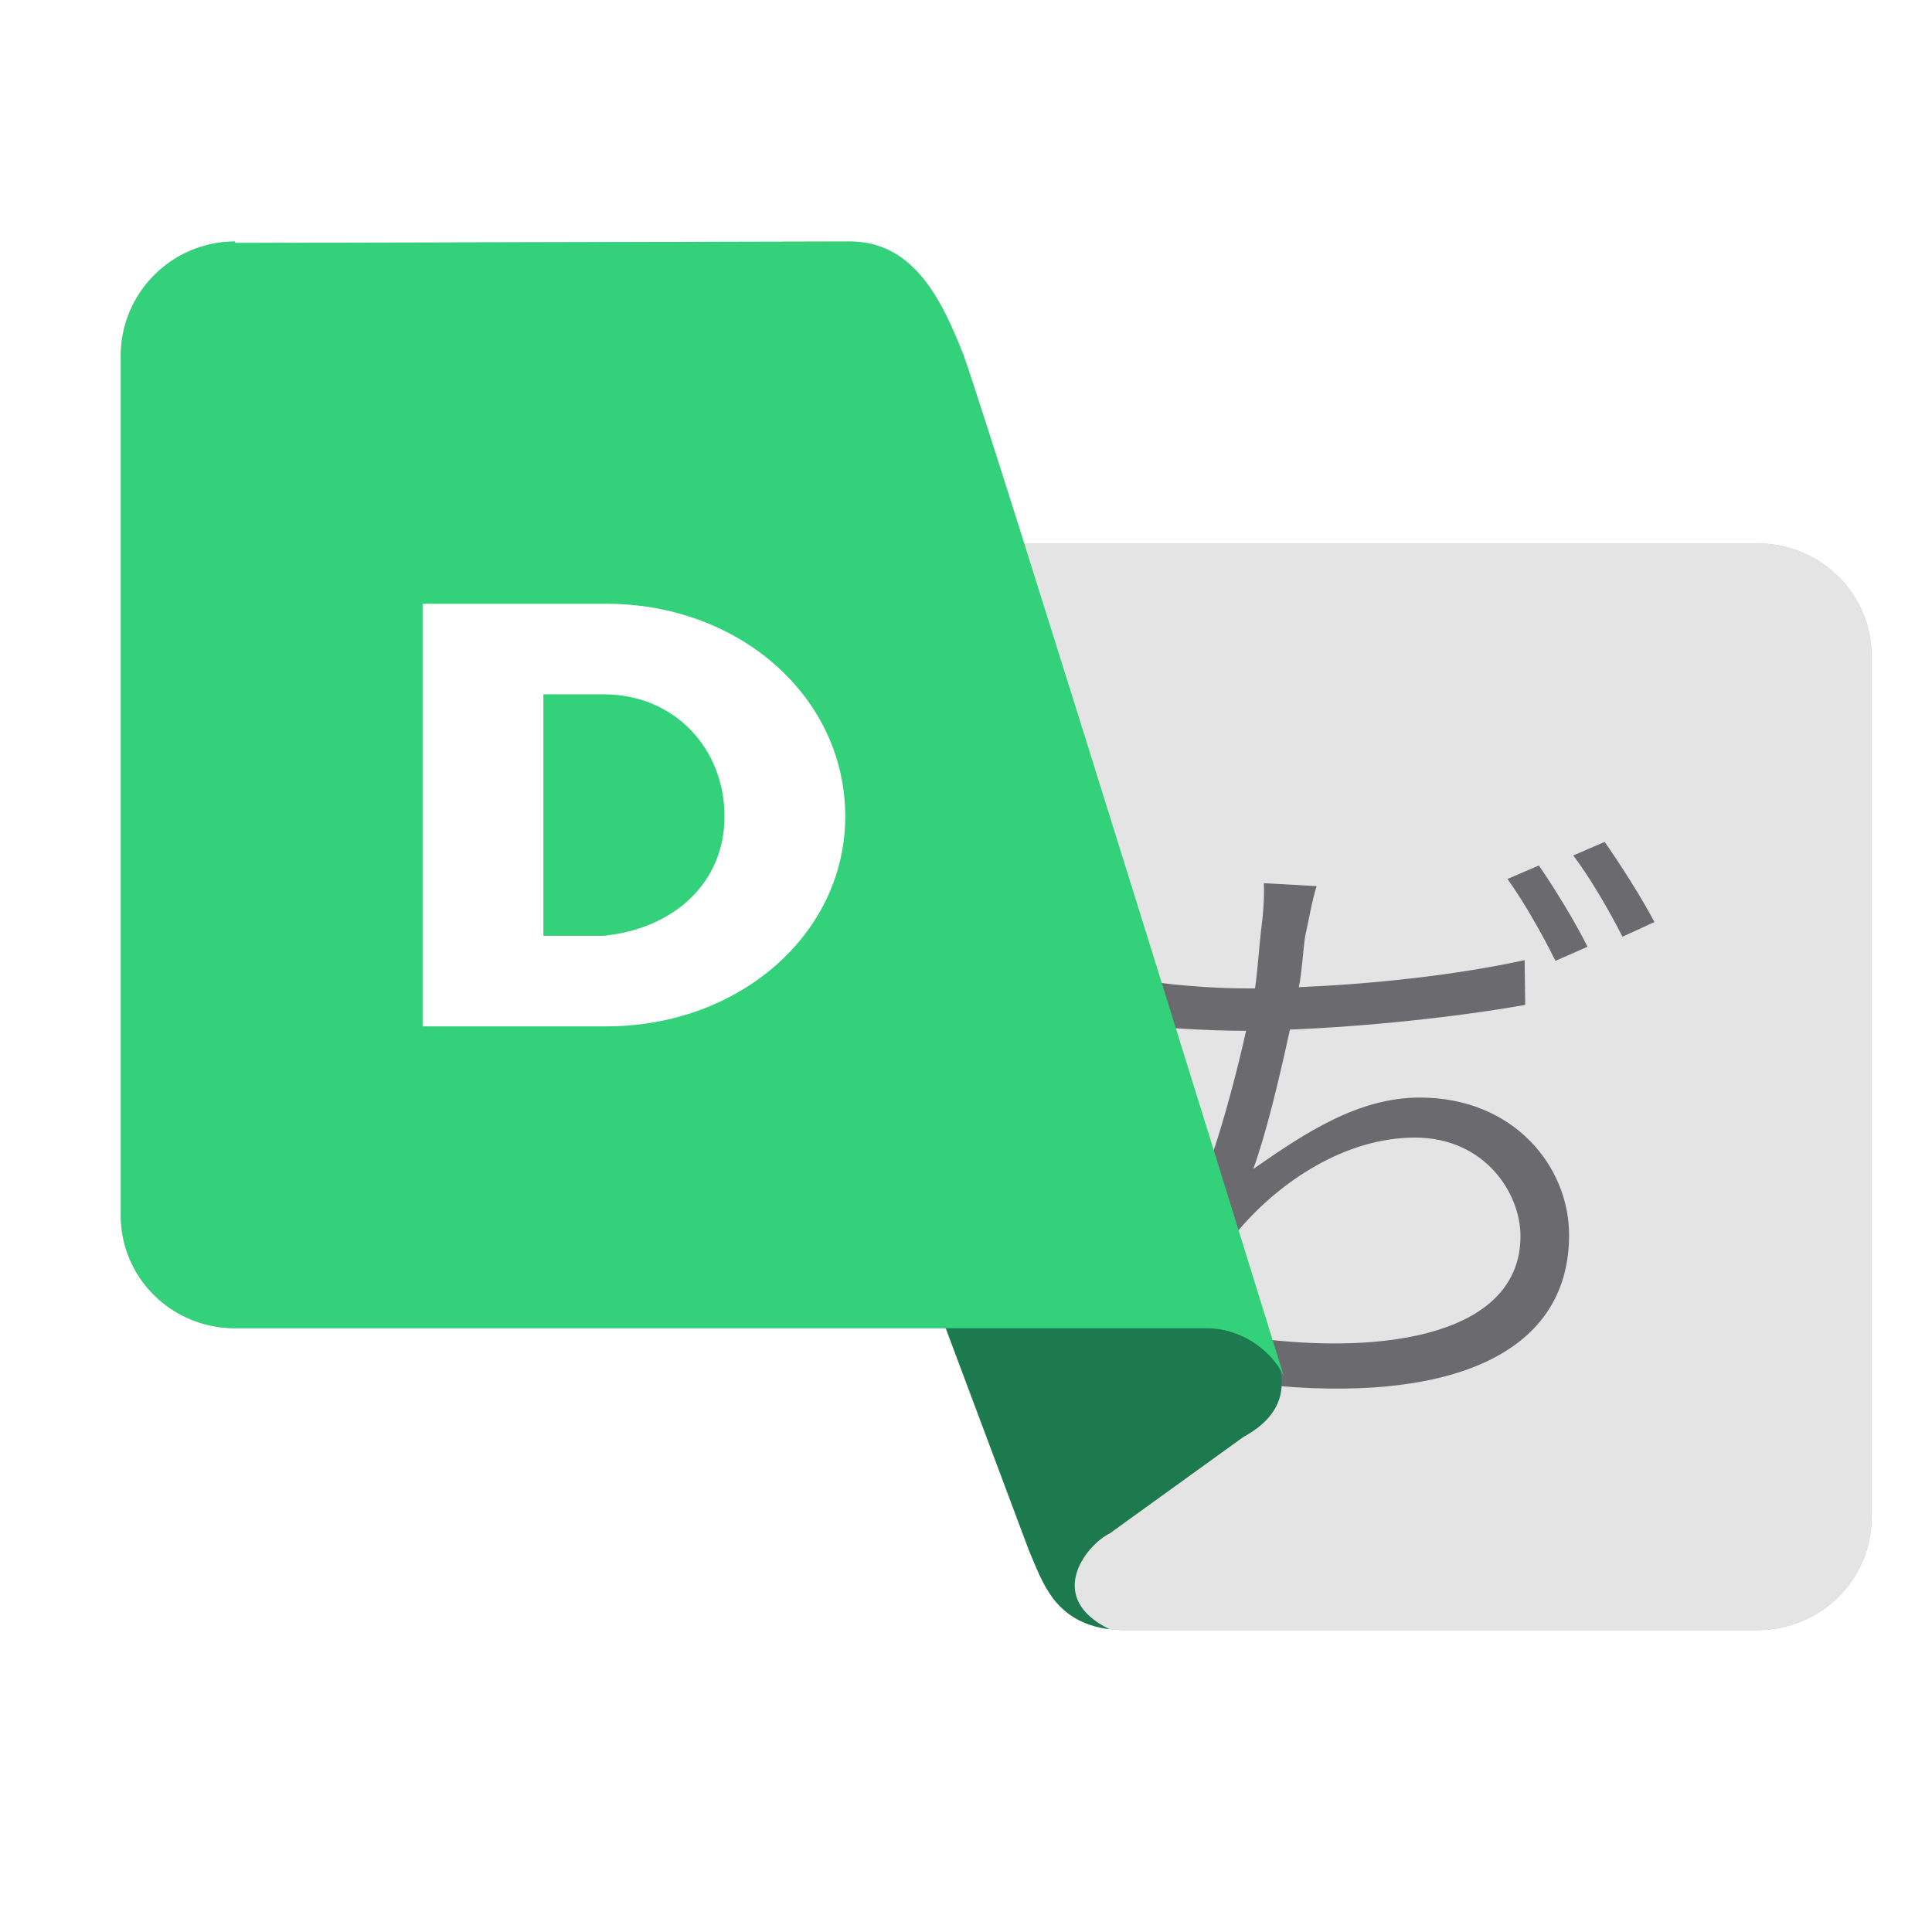 <?xml version="1.0" encoding="UTF-8" standalone="no"?>
<svg
   width="32"
   height="32"
   version="1.1"
   id="svg26"
   sodipodi:docname="com.github.gi_lom.dialect.svg"
   inkscape:version="1.2.2 (b0a8486541, 2022-12-01)"
   xmlns:inkscape="http://www.inkscape.org/namespaces/inkscape"
   xmlns:sodipodi="http://sodipodi.sourceforge.net/DTD/sodipodi-0.dtd"
   xmlns="http://www.w3.org/2000/svg"
   xmlns:svg="http://www.w3.org/2000/svg">
  <defs
     id="defs30">
    <filter
       inkscape:collect="always"
       style="color-interpolation-filters:sRGB"
       id="filter948"
       x="-0.067"
       y="-0.085"
       width="1.134"
       height="1.17">
      <feGaussianBlur
         inkscape:collect="always"
         stdDeviation="0.813"
         id="feGaussianBlur950" />
    </filter>
  </defs>
  <sodipodi:namedview
     id="namedview28"
     pagecolor="#ffffff"
     bordercolor="#000000"
     borderopacity="0.25"
     inkscape:showpageshadow="2"
     inkscape:pageopacity="0.0"
     inkscape:pagecheckerboard="0"
     inkscape:deskcolor="#d1d1d1"
     showgrid="false"
     inkscape:zoom="13.6875"
     inkscape:cx="19.981735"
     inkscape:cy="6.5022831"
     inkscape:window-width="1870"
     inkscape:window-height="1014"
     inkscape:window-x="50"
     inkscape:window-y="24"
     inkscape:window-maximized="1"
     inkscape:current-layer="svg26" />
  <path
     id="path6-3"
     style="fill:#000000;filter:url(#filter948);opacity:0.5"
     d="M 3.893,4 C 2.843,4 2,4.855 2,5.891 v 14.238 c 0,1.036 0.843,1.871 1.893,1.871 H 17.062 l 0.377,4.471 c 0.32,0.371 0.67,0.529 1.207,0.529 H 29.105 C 30.155,27 31,26.168 31,25.133 V 10.867 C 31,9.833 30.155,9 29.105,9 H 16.963 c -0.476,-1.506 -0.854,-2.689 -1,-3.107 C 15.584,4.927 15.118,3.998 14.068,4 L 3.893,4.023 Z" />
  <path
     style="fill:#e4e4e4"
     d="M 15.963,9 H 29.106 C 30.156,9 31,9.832 31,10.867 V 25.133 C 31,26.168 30.156,27 29.106,27 H 18.648 C 18.111,27 17.76,26.842 17.44,26.471 Z"
     id="path6" />
  <path
     style="fill:#6b6a6e"
     d="M 21.807,14.677 20.934,14.628 C 20.943,14.891 20.924,15.125 20.884,15.437 20.864,15.603 20.826,16.118 20.787,16.371 H 20.619 C 20.021,16.371 19.274,16.302 18.754,16.214 L 18.764,16.975 C 19.334,17.024 19.952,17.073 20.629,17.073 H 20.639 C 20.393,18.175 20.001,19.578 19.501,20.552 L 20.227,20.816 C 20.325,20.641 20.413,20.504 20.531,20.357 21.188,19.587 22.269,18.842 23.436,18.842 24.585,18.842 25.184,19.753 25.184,20.474 25.184,22.084 22.985,22.464 20.708,22.152 L 20.914,22.932 C 23.898,23.244 25.989,22.493 25.989,20.455 25.989,19.323 25.076,18.179 23.515,18.179 22.494,18.179 21.611,18.768 20.757,19.363 20.963,18.807 21.188,17.872 21.365,17.053 22.612,17.004 24.113,16.848 25.262,16.644 L 25.253,15.903 C 24.046,16.166 22.661,16.302 21.512,16.351 21.562,16.136 21.591,15.642 21.62,15.496 21.679,15.232 21.728,14.93 21.807,14.677 Z M 25.488,14.335 24.968,14.559 C 25.233,14.921 25.567,15.515 25.763,15.915 L 26.294,15.681 C 26.097,15.281 25.733,14.686 25.488,14.335 Z M 26.578,13.945 26.058,14.169 C 26.332,14.53 26.657,15.086 26.873,15.515 L 27.402,15.272 C 27.216,14.91 26.833,14.306 26.578,13.945 Z"
     id="path12" />
  <path
     style="fill:#1d7a4f"
     d="M 21.134,22.465 C 21.321,22.931 21.275,23.43 20.597,23.799 L 18.38,25.399 C 17.982,25.594 17.305,26.466 18.38,26.986 17.466,26.868 17.272,26.22 17.037,25.666 L 12.741,14.195 19.522,18.463 Z"
     id="path14" />
  <path
     style="fill:#33d17a"
     d="M 3.894,4.024 14.069,4 C 15.119,3.998 15.584,4.927 15.963,5.892 16.589,7.685 21.264,22.793 21.264,22.793 21.048,22.338 20.528,22 19.991,22 H 3.894 C 2.844,22 2,21.166 2,20.13 V 5.892 C 2,4.856 2.844,4 3.894,4 Z"
     id="path18" />
  <path
     style="fill:#ffffff"
     d="M 7,17 H 10.039 C 12.256,17 14,15.461 14,13.522 14,11.551 12.256,10 10.039,10 H 7 Z M 9.997,11.5 C 11.175,11.5 12,12.401 12,13.522 12,14.618 11.169,15.382 9.997,15.5 H 9 V 11.5 Z"
     id="path22" />
</svg>
